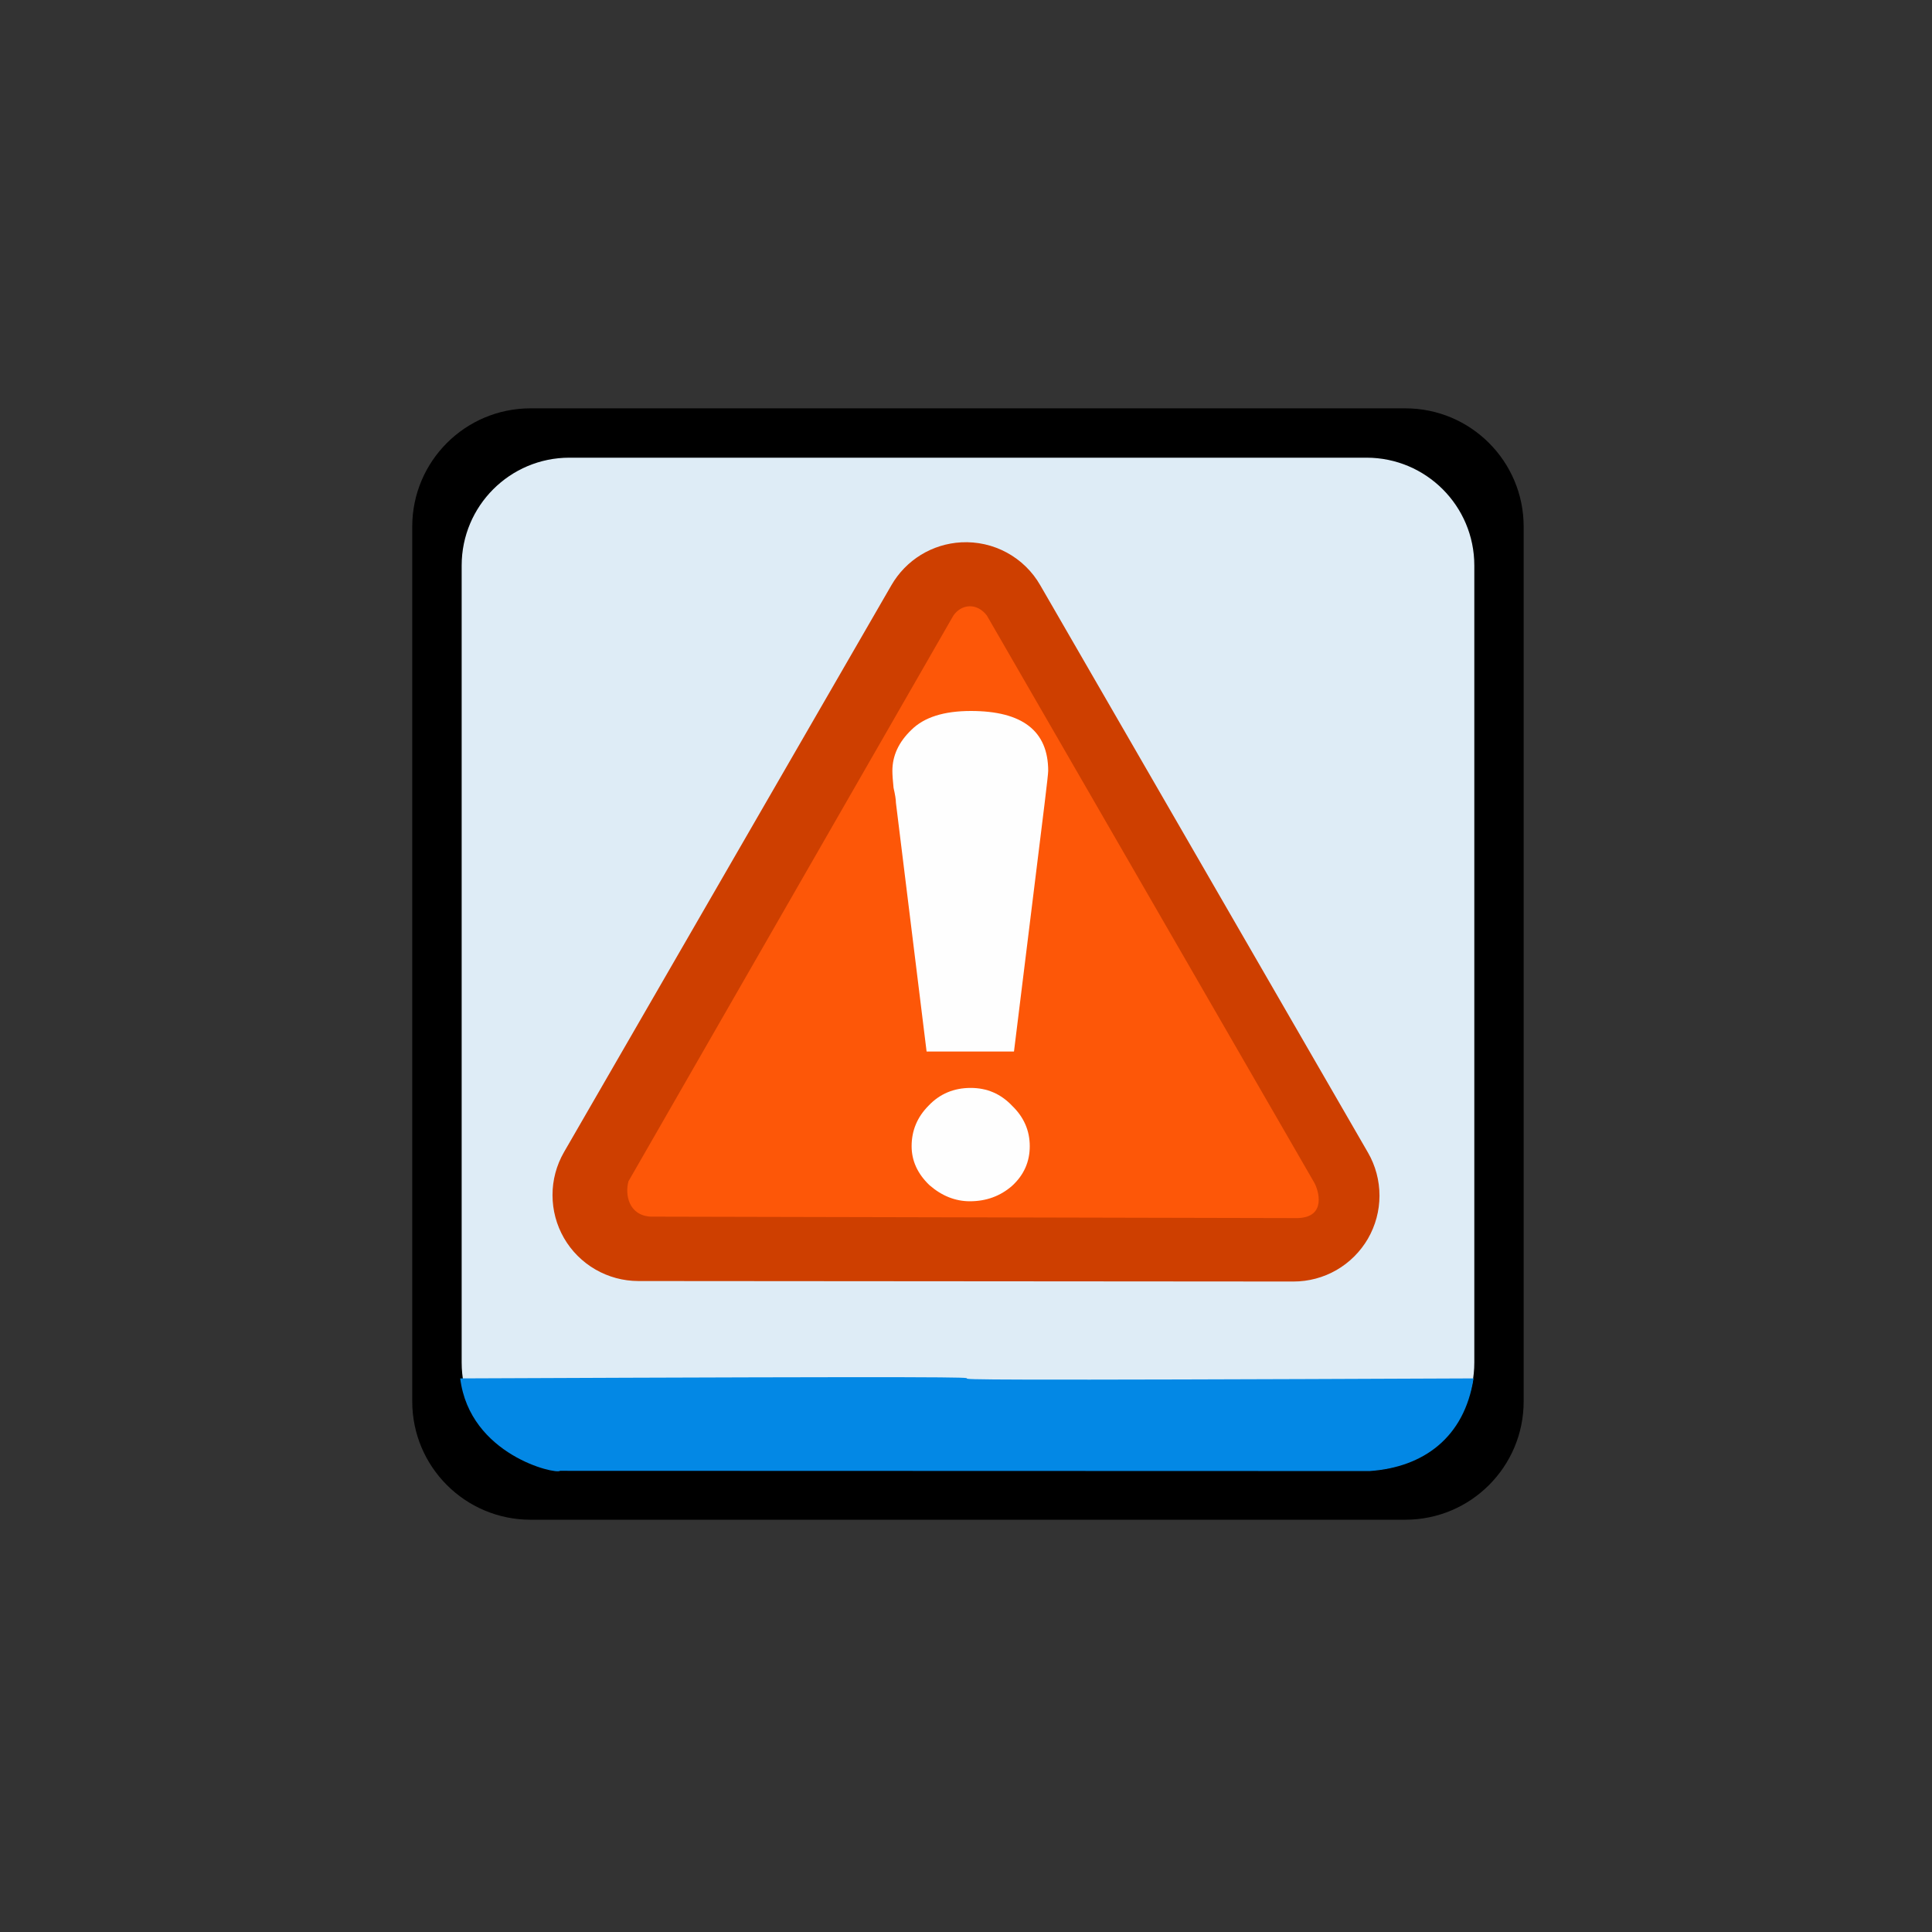 <svg width="32" height="32" viewBox="0 0 48 48" fill="none" xmlns="http://www.w3.org/2000/svg">
<rect x="0" y="0" width="48" height="48" fill="#333333" stroke="none"/>
<path d="M34.915 10.145H13.182C11.558 10.145 10.242 11.461 10.242 13.084V34.817C10.242 36.441 11.558 37.757 13.182 37.757H34.915C36.539 37.757 37.855 36.441 37.855 34.817V13.084C37.855 11.461 36.539 10.145 34.915 10.145Z" fill="black"/>
<path d="M33.95 11.371H14.148C12.669 11.371 11.47 12.57 11.47 14.05V33.851C11.47 35.331 12.669 36.53 14.148 36.53H33.95C35.429 36.53 36.629 35.331 36.629 33.851V14.05C36.629 12.57 35.429 11.371 33.95 11.371Z" fill="#DEECF6"/>
<path fill-rule="evenodd" clip-rule="evenodd" d="M36.61 34.246C36.383 35.712 35.367 36.456 34.026 36.548L13.913 36.542C13.817 36.638 11.671 36.154 11.434 34.246C36.61 34.14 11.434 34.353 36.61 34.246Z" fill="#0388E5"/>
<path d="M23.882 13.474C23.527 13.493 23.182 13.6 22.879 13.786C22.576 13.972 22.325 14.231 22.147 14.539L14.012 28.625C13.825 28.95 13.726 29.318 13.727 29.692C13.727 30.067 13.825 30.434 14.012 30.759C14.199 31.083 14.468 31.352 14.793 31.54C15.117 31.727 15.484 31.826 15.859 31.827L32.137 31.839C32.512 31.839 32.88 31.741 33.205 31.554C33.529 31.367 33.799 31.097 33.987 30.773C34.174 30.448 34.273 30.08 34.273 29.706C34.273 29.331 34.175 28.962 33.988 28.638L25.844 14.539C25.648 14.197 25.36 13.917 25.014 13.729C24.667 13.541 24.276 13.453 23.882 13.474V13.474Z" fill="#CE3F00"/>
<path d="M15.614 29.349L23.686 15.294C23.884 15.009 24.263 14.964 24.517 15.29L32.65 29.378C32.757 29.562 32.971 30.245 32.238 30.263L16.167 30.227C15.617 30.196 15.524 29.677 15.614 29.349V29.349Z" fill="#FD5708"/>
<path d="M26.042 19.152C26.042 19.206 26.012 19.476 25.953 19.961L25.192 26.125H23.021L22.259 19.945C22.259 19.87 22.24 19.746 22.2 19.573C22.181 19.39 22.171 19.25 22.171 19.152C22.171 18.775 22.328 18.435 22.644 18.133C22.959 17.82 23.451 17.664 24.121 17.664C25.401 17.664 26.042 18.16 26.042 19.152ZM25.144 27.471C25.437 27.753 25.584 28.088 25.584 28.477C25.584 28.866 25.437 29.195 25.144 29.463C24.851 29.718 24.501 29.845 24.096 29.845C23.733 29.845 23.397 29.711 23.09 29.443C22.796 29.161 22.649 28.839 22.649 28.477C22.649 28.088 22.789 27.753 23.069 27.471C23.348 27.176 23.698 27.029 24.117 27.029C24.522 27.029 24.864 27.176 25.144 27.471" fill="#FEFEFE"/>
</svg>
